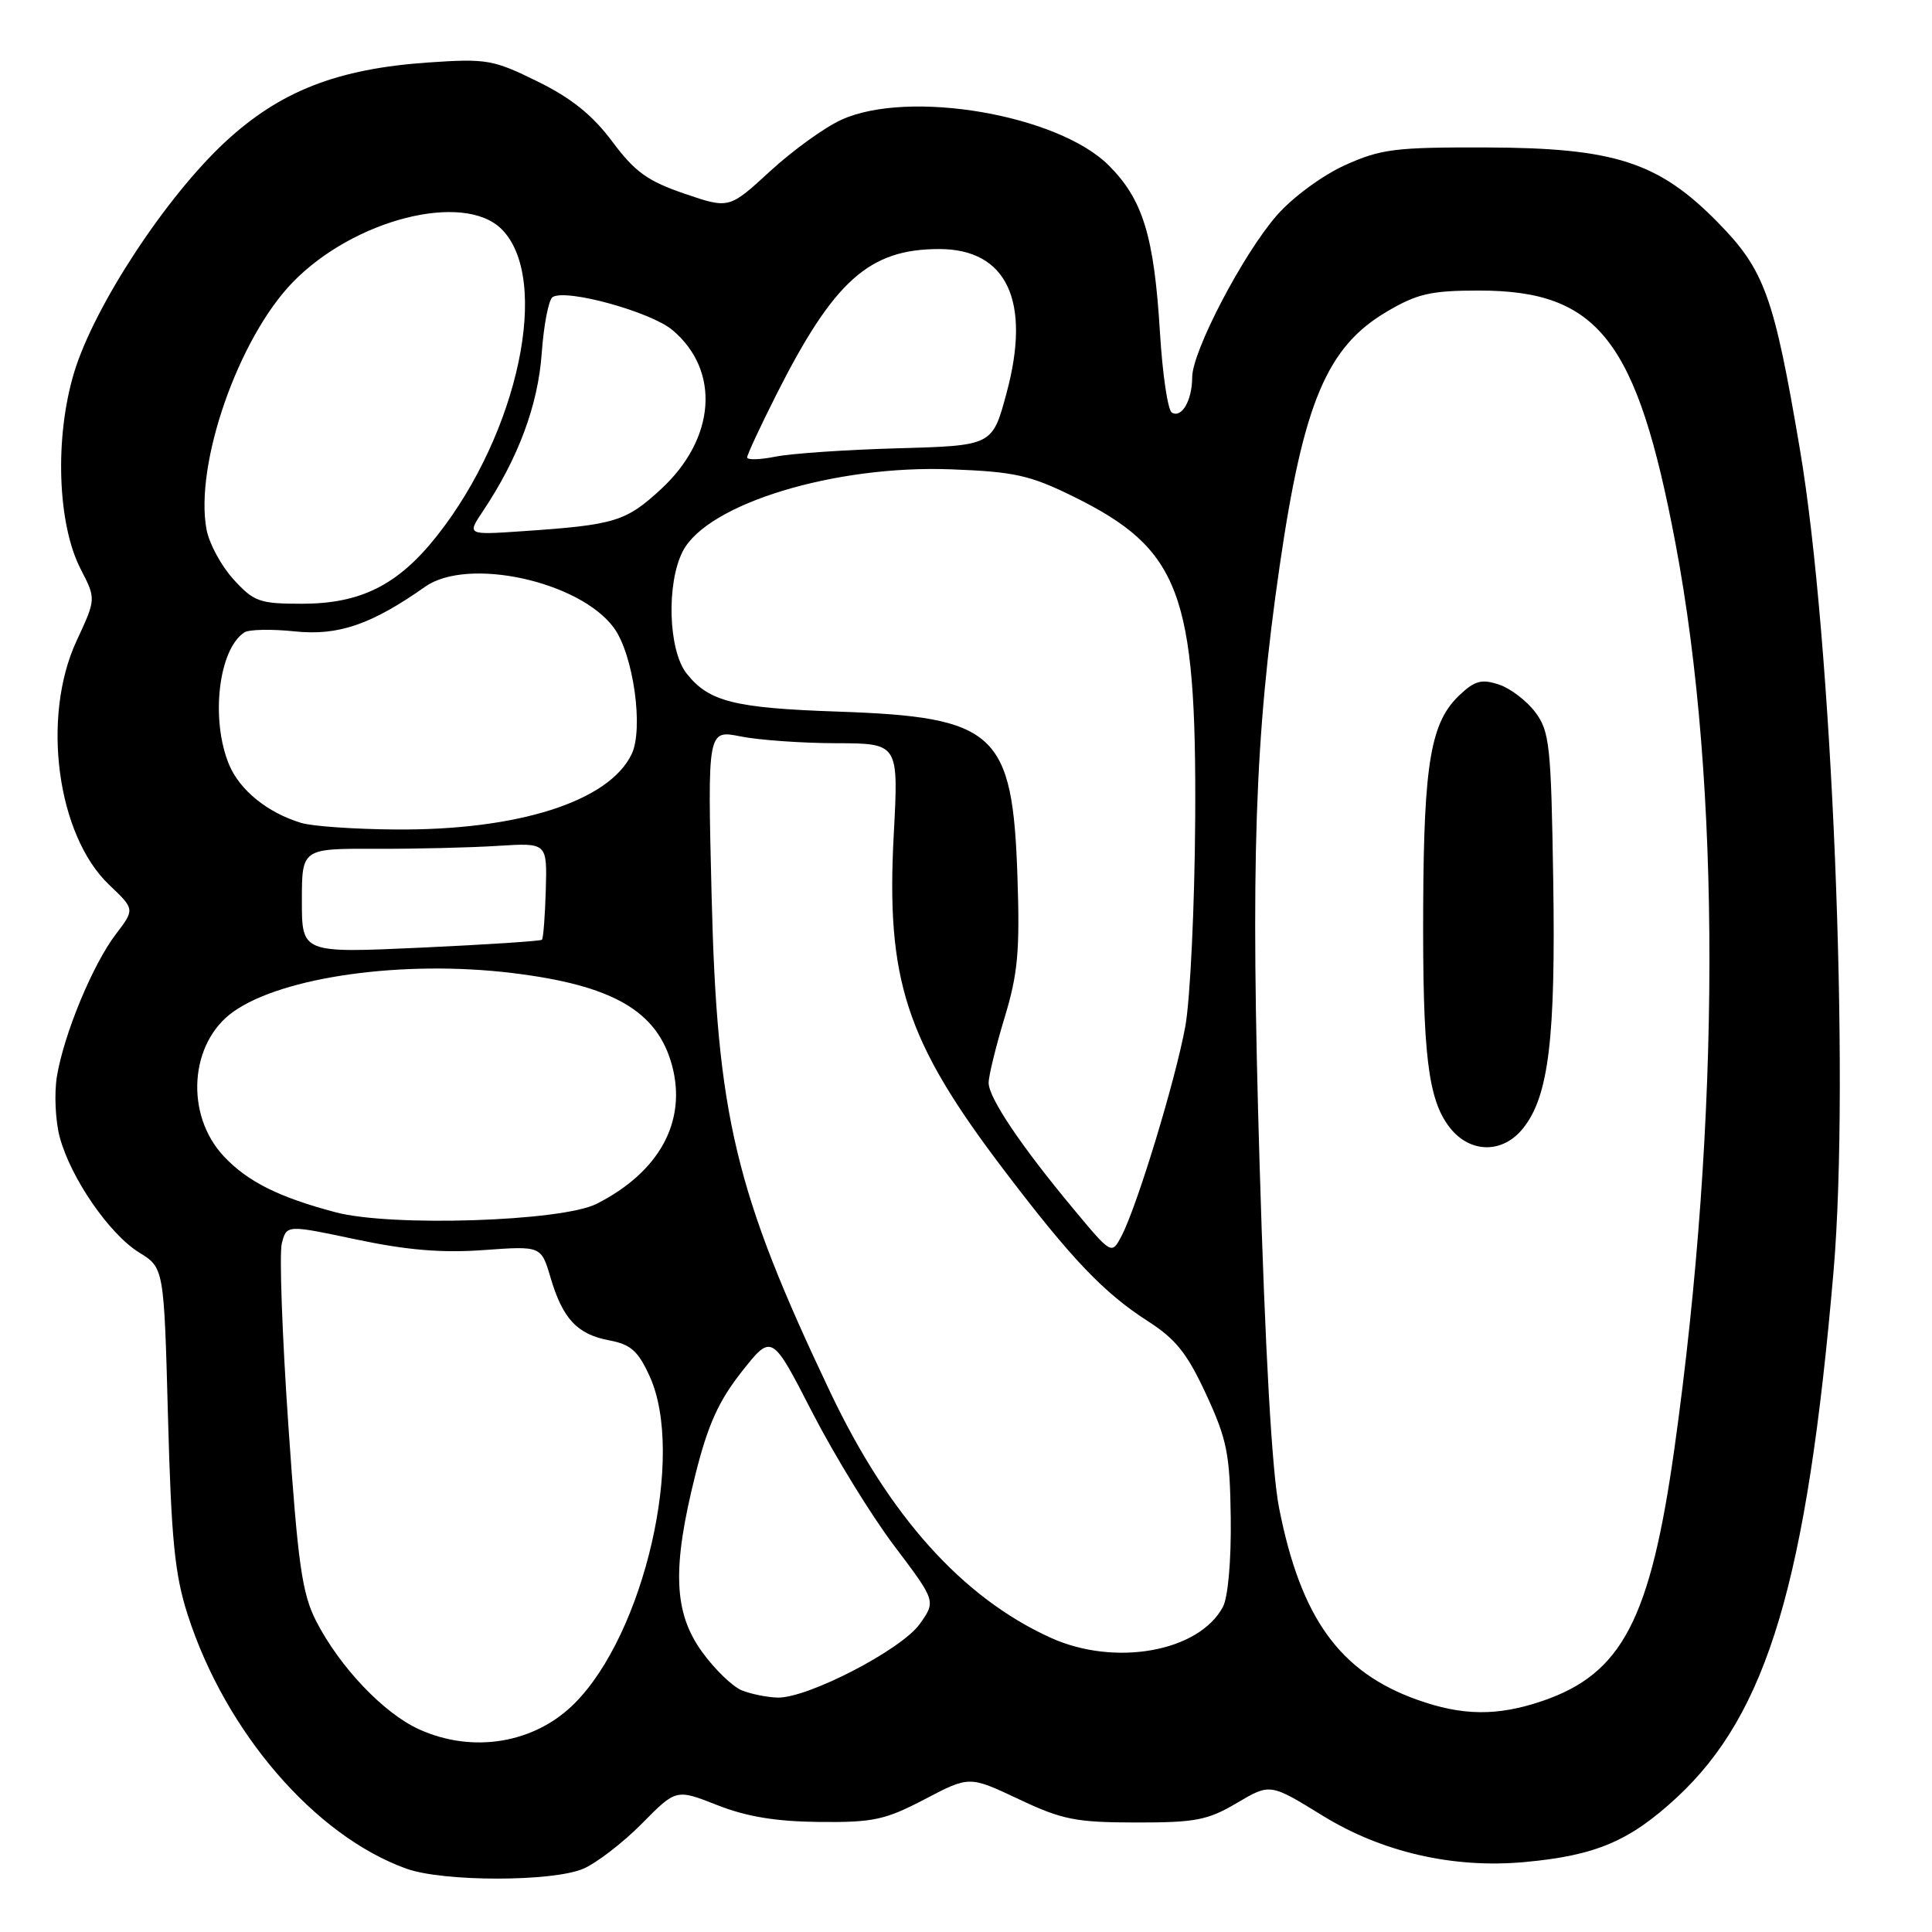 <?xml version="1.0" encoding="UTF-8" standalone="no"?>
<!DOCTYPE svg PUBLIC "-//W3C//DTD SVG 1.1//EN" "http://www.w3.org/Graphics/SVG/1.1/DTD/svg11.dtd" >
<svg xmlns="http://www.w3.org/2000/svg" xmlns:xlink="http://www.w3.org/1999/xlink" version="1.1" viewBox="0 0 256 256">
 <g >
 <path fill="currentColor"
d=" M 77.28 247.62 C 79.05 246.86 82.55 244.17 85.05 241.64 C 89.59 237.04 89.59 237.04 95.05 239.19 C 98.93 240.72 102.82 241.36 108.56 241.42 C 115.72 241.49 117.28 241.15 122.53 238.41 C 128.44 235.31 128.44 235.31 134.97 238.39 C 140.74 241.12 142.54 241.48 150.50 241.49 C 158.41 241.50 160.03 241.19 163.90 238.90 C 168.30 236.30 168.30 236.30 175.23 240.57 C 183.09 245.42 192.51 247.59 201.94 246.74 C 211.43 245.88 215.91 243.98 222.18 238.18 C 234.20 227.04 239.42 209.52 242.95 168.50 C 245.15 142.92 242.77 84.69 238.49 59.50 C 235.06 39.23 233.81 35.77 227.62 29.47 C 219.78 21.48 213.95 19.59 197.00 19.54 C 184.86 19.50 182.97 19.74 178.21 21.89 C 175.24 23.23 171.30 26.13 169.21 28.51 C 164.73 33.62 157.97 46.54 157.97 50.00 C 157.97 53.05 156.57 55.47 155.27 54.66 C 154.74 54.34 154.03 49.56 153.70 44.04 C 152.92 31.27 151.44 26.44 146.92 21.92 C 140.19 15.19 120.41 11.81 111.49 15.87 C 109.28 16.87 105.03 19.94 102.05 22.68 C 96.61 27.68 96.61 27.68 90.69 25.66 C 85.81 23.99 84.13 22.78 81.13 18.76 C 78.53 15.27 75.73 13.01 71.24 10.80 C 65.35 7.90 64.50 7.75 56.74 8.28 C 44.69 9.11 37.12 12.07 29.87 18.78 C 21.99 26.08 12.50 40.54 9.83 49.33 C 7.22 57.94 7.60 69.44 10.70 75.43 C 12.73 79.36 12.73 79.36 10.14 84.93 C 5.46 95.02 7.55 110.67 14.46 117.24 C 17.87 120.48 17.87 120.48 15.34 123.80 C 12.28 127.82 8.47 137.01 7.54 142.64 C 7.17 144.91 7.34 148.54 7.92 150.70 C 9.38 156.11 14.48 163.51 18.43 165.96 C 21.73 167.99 21.73 167.99 22.26 187.75 C 22.70 204.06 23.15 208.63 24.88 214.00 C 29.89 229.54 41.75 243.28 53.88 247.62 C 58.76 249.36 73.21 249.36 77.28 247.62 Z  M 55.50 229.13 C 50.82 227.00 45.00 220.87 41.89 214.80 C 40.02 211.13 39.48 207.32 38.21 188.88 C 37.39 176.99 37.00 166.14 37.34 164.77 C 37.97 162.28 37.97 162.28 47.23 164.24 C 53.96 165.66 58.59 166.04 64.10 165.64 C 71.71 165.09 71.71 165.09 72.95 169.29 C 74.57 174.77 76.49 176.81 80.75 177.61 C 83.58 178.14 84.56 179.01 86.09 182.38 C 90.82 192.80 85.38 216.47 76.12 225.72 C 70.83 231.02 62.62 232.38 55.50 229.13 Z  M 187.74 225.21 C 177.50 221.54 172.36 214.39 169.49 199.84 C 168.54 195.06 167.64 179.10 166.90 154.15 C 165.70 114.07 166.25 97.82 169.56 75.01 C 172.71 53.34 175.82 45.96 183.78 41.28 C 187.81 38.91 189.60 38.50 196.00 38.50 C 211.81 38.50 216.92 45.08 222.01 72.00 C 228.06 103.98 228.00 148.19 221.87 191.93 C 218.68 214.62 214.93 221.79 204.37 225.39 C 198.40 227.42 193.77 227.37 187.74 225.21 Z  M 201.87 149.44 C 205.22 145.18 206.14 137.52 205.81 116.62 C 205.53 98.78 205.33 96.91 203.44 94.38 C 202.31 92.87 200.14 91.21 198.62 90.71 C 196.35 89.95 195.42 90.19 193.42 92.08 C 189.59 95.67 188.67 101.02 188.58 120.00 C 188.49 139.75 189.21 145.73 192.12 149.43 C 194.83 152.87 199.17 152.88 201.87 149.44 Z  M 98.29 223.98 C 97.08 223.49 94.71 221.21 93.04 218.90 C 89.25 213.67 89.03 207.80 92.15 195.37 C 93.80 188.79 95.22 185.64 98.28 181.76 C 102.27 176.71 102.27 176.71 107.61 187.11 C 110.55 192.82 115.44 200.80 118.49 204.83 C 124.02 212.16 124.02 212.16 121.87 215.19 C 119.43 218.61 107.01 225.04 103.03 224.94 C 101.64 224.90 99.51 224.47 98.29 223.98 Z  M 139.22 217.01 C 127.54 211.71 117.83 200.91 110.04 184.53 C 97.40 157.94 95.00 147.90 94.29 118.60 C 93.75 96.70 93.75 96.70 98.13 97.58 C 100.53 98.06 106.23 98.47 110.78 98.48 C 119.07 98.50 119.07 98.50 118.43 110.50 C 117.39 129.89 120.01 137.90 133.00 155.00 C 141.97 166.82 146.23 171.29 152.11 175.07 C 155.81 177.44 157.33 179.36 159.84 184.80 C 162.60 190.78 162.97 192.68 163.08 201.16 C 163.15 206.79 162.72 211.65 162.04 212.93 C 158.85 218.88 147.72 220.87 139.22 217.01 Z  M 142.22 160.17 C 135.27 151.82 131.00 145.46 131.00 143.48 C 131.00 142.56 131.95 138.69 133.10 134.88 C 134.87 129.08 135.15 126.05 134.82 116.23 C 134.18 97.02 131.99 95.01 111.00 94.29 C 97.27 93.82 93.91 92.97 90.97 89.23 C 88.55 86.16 88.28 77.28 90.48 73.03 C 93.74 66.74 110.64 61.59 126.08 62.19 C 134.44 62.51 136.50 62.97 142.24 65.80 C 156.35 72.75 158.55 78.57 158.37 108.50 C 158.30 120.05 157.71 132.43 157.06 136.00 C 155.76 143.12 150.68 159.82 148.61 163.77 C 147.30 166.27 147.30 166.27 142.22 160.17 Z  M 44.50 160.64 C 36.98 158.66 32.80 156.57 29.67 153.23 C 24.48 147.72 25.10 138.20 30.90 134.07 C 37.45 129.41 53.47 127.18 67.87 128.93 C 81.21 130.55 87.10 133.96 89.05 141.18 C 91.04 148.59 87.37 155.31 79.04 159.52 C 74.43 161.85 51.84 162.58 44.50 160.64 Z  M 40.00 119.37 C 40.00 112.44 40.00 112.44 49.75 112.47 C 55.11 112.49 62.42 112.31 66.00 112.08 C 72.50 111.67 72.50 111.67 72.32 117.93 C 72.22 121.38 71.99 124.34 71.81 124.52 C 71.63 124.70 64.40 125.17 55.74 125.57 C 40.00 126.29 40.00 126.29 40.00 119.37 Z  M 39.91 109.04 C 35.47 107.70 31.78 104.72 30.36 101.33 C 27.87 95.35 28.95 86.03 32.39 83.79 C 32.99 83.40 35.99 83.34 39.04 83.66 C 44.82 84.27 49.21 82.76 56.34 77.74 C 61.98 73.76 76.82 77.01 81.35 83.20 C 83.93 86.74 85.31 96.59 83.69 99.94 C 80.68 106.21 68.57 110.06 52.30 109.91 C 46.91 109.87 41.34 109.48 39.91 109.04 Z  M 30.95 76.78 C 29.33 75.01 27.72 72.04 27.37 70.18 C 25.75 61.54 31.58 44.83 38.79 37.40 C 46.89 29.06 61.46 25.36 66.47 30.37 C 73.02 36.93 68.72 57.31 57.91 70.99 C 52.75 77.52 47.82 80.00 39.98 80.00 C 34.39 80.00 33.64 79.73 30.95 76.78 Z  M 64.01 67.70 C 68.67 60.72 71.29 53.69 71.78 46.82 C 72.05 43.04 72.70 39.68 73.23 39.36 C 75.05 38.23 86.22 41.32 89.10 43.73 C 95.49 49.11 94.84 58.13 87.57 64.83 C 82.92 69.12 81.46 69.56 69.19 70.39 C 61.87 70.89 61.87 70.89 64.01 67.70 Z  M 99.00 60.61 C 99.00 60.25 100.76 56.48 102.90 52.23 C 110.51 37.17 115.18 33.00 124.45 33.00 C 133.43 33.00 136.66 39.91 133.37 52.09 C 131.50 59.05 131.50 59.05 119.00 59.40 C 112.12 59.59 104.81 60.09 102.75 60.51 C 100.69 60.92 99.00 60.97 99.00 60.61 Z "/>
</g>
</svg>